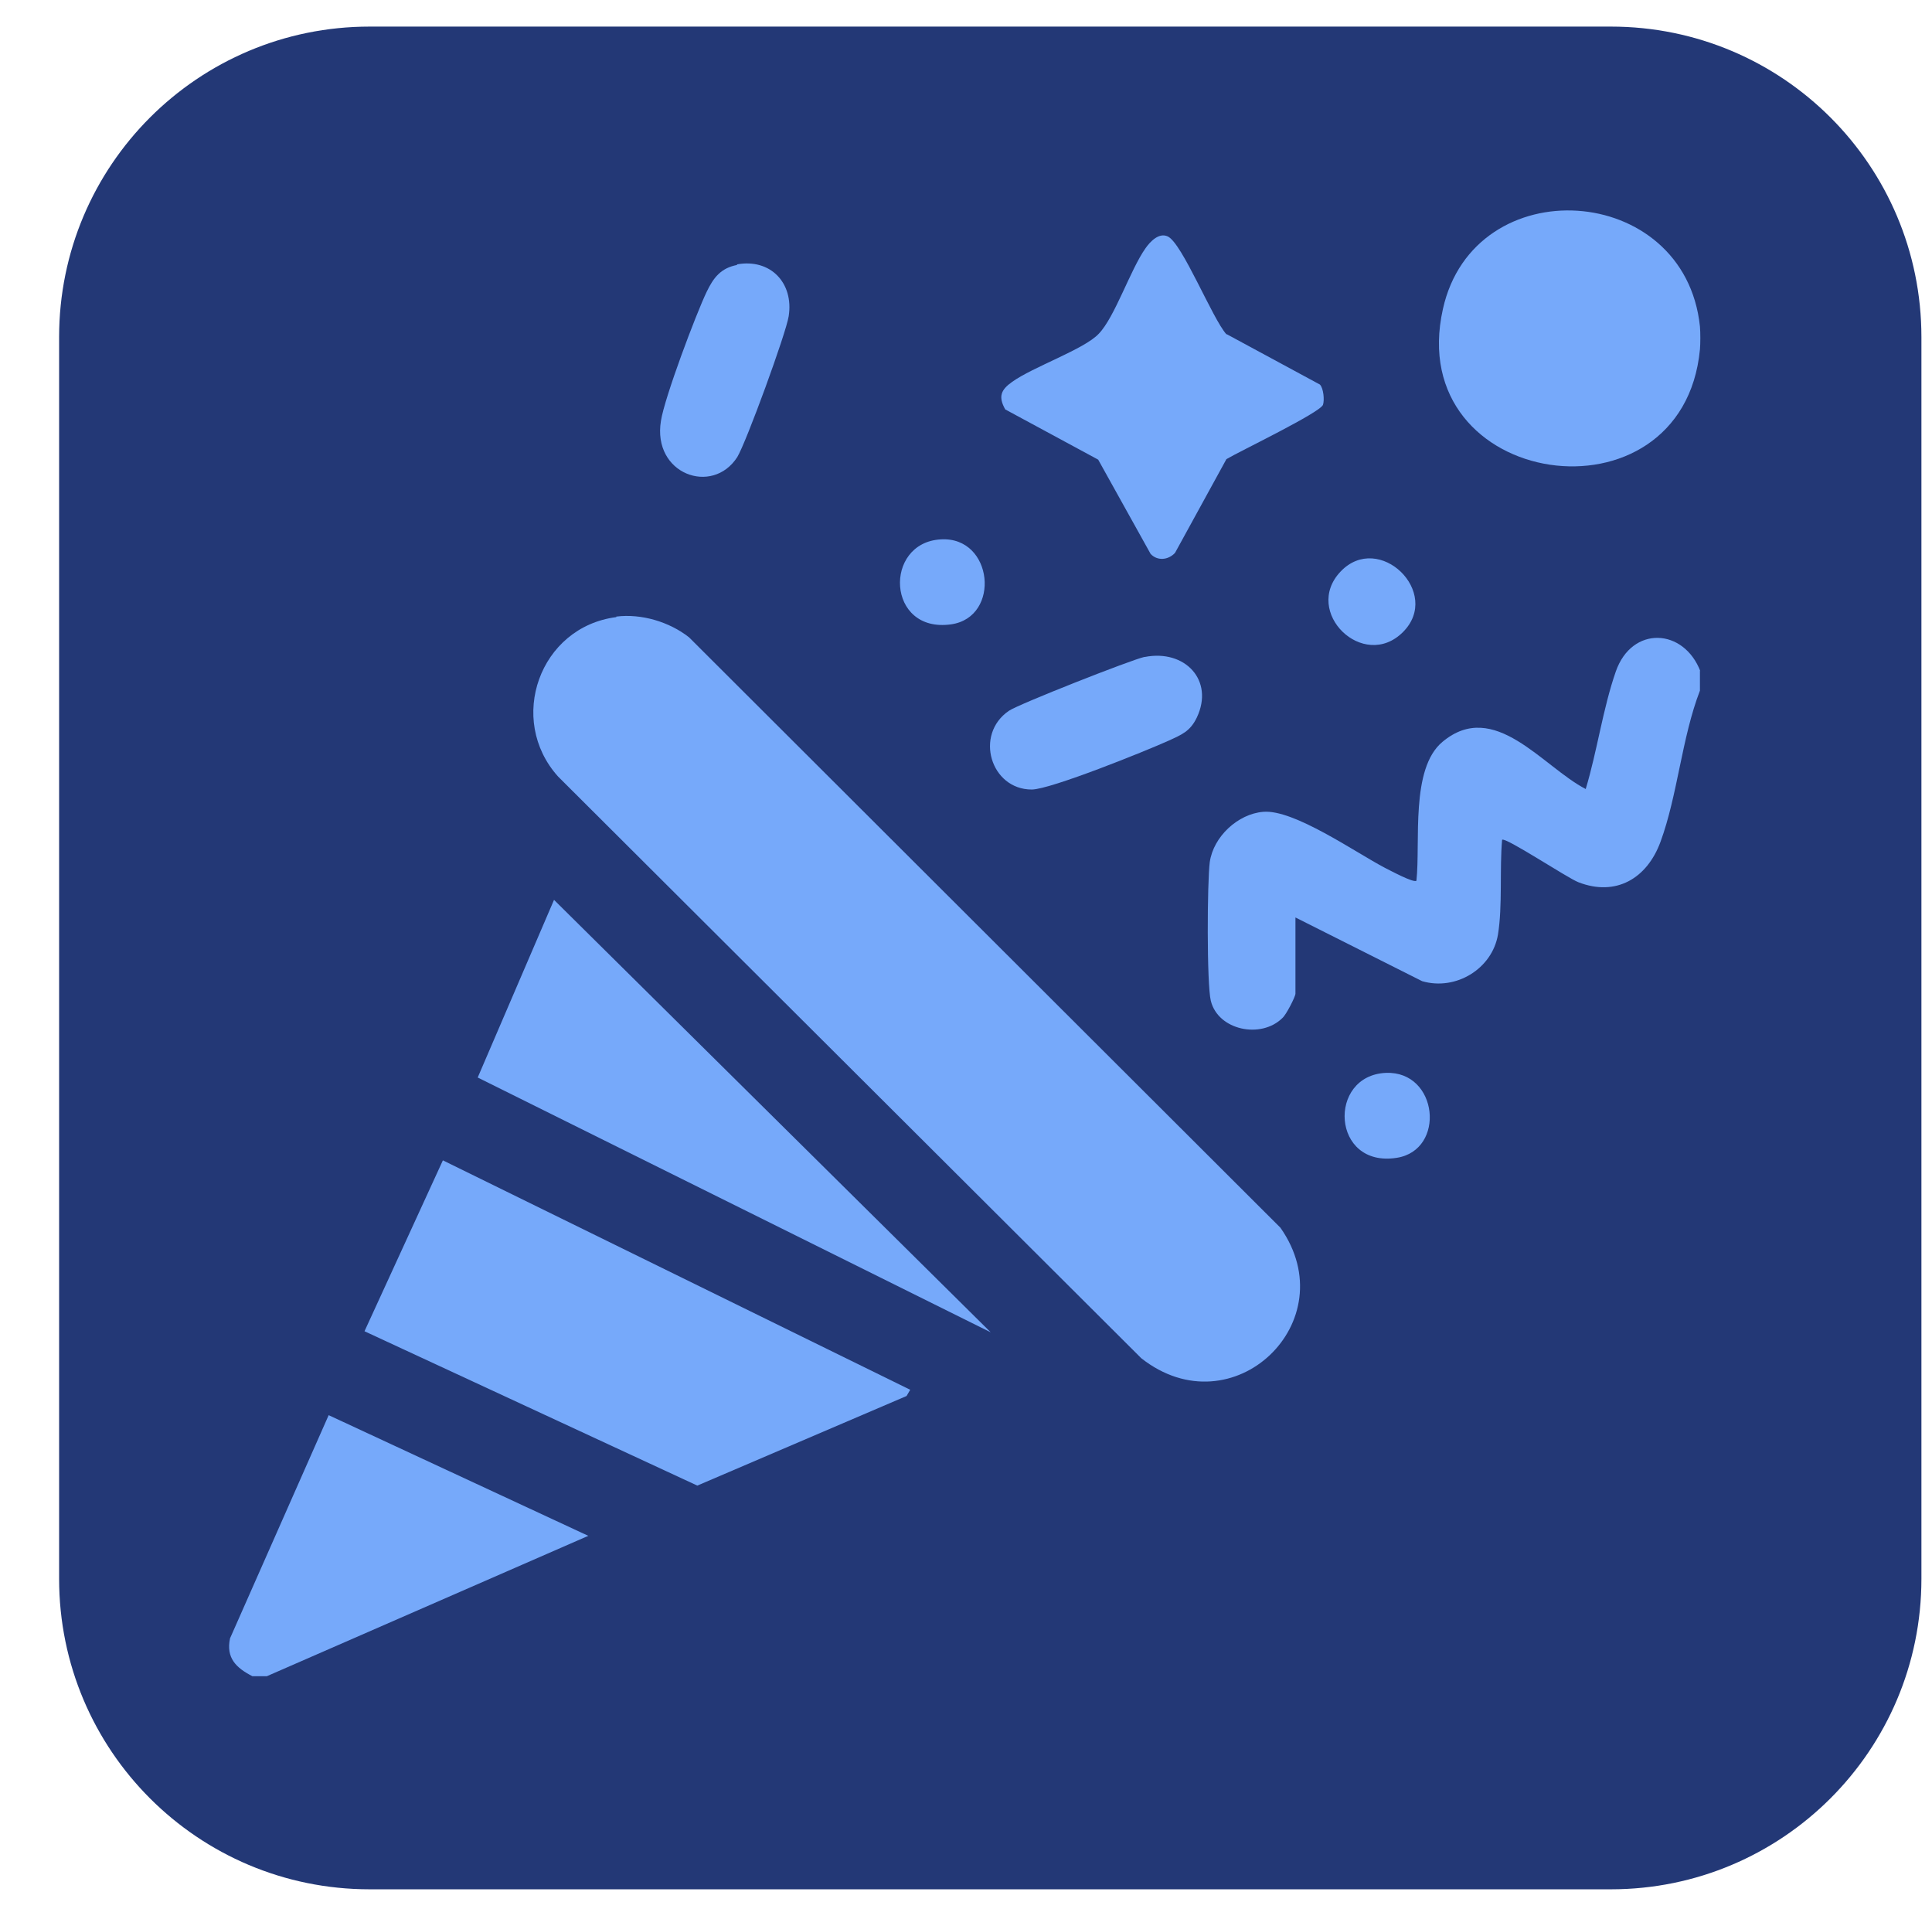 <svg width="84" height="83" viewBox="0 0 84 83" fill="none" xmlns="http://www.w3.org/2000/svg">
<path d="M2.57 14.656C2.57 7.196 8.61 1.156 16.07 1.156H70.04C77.5 1.156 83.54 7.196 83.54 14.656V68.636C83.54 76.096 77.49 82.136 70.04 82.136H16.07C8.61 82.136 2.57 76.096 2.57 68.636V14.656Z" fill="#233876"/>
<path d="M73.91 29.146V30.024C73.12 32.073 72.94 34.573 72.195 36.599C71.608 38.197 70.253 38.986 68.628 38.355C68.154 38.175 65.445 36.374 65.309 36.509C65.196 37.77 65.332 39.391 65.129 40.629C64.88 42.115 63.3 43.083 61.833 42.656L56.324 39.886V43.196C56.324 43.331 55.918 44.119 55.76 44.254C54.834 45.177 52.961 44.794 52.645 43.511C52.464 42.791 52.486 38.333 52.599 37.477C52.757 36.374 53.818 35.383 54.925 35.293C56.257 35.181 58.92 37.049 60.207 37.725C60.433 37.837 61.471 38.4 61.584 38.288C61.765 36.599 61.313 33.424 62.713 32.254C64.971 30.362 67.07 33.334 68.944 34.302C69.441 32.659 69.689 30.812 70.253 29.191C70.953 27.188 73.211 27.3 73.933 29.191L73.91 29.146Z" fill="#76A9FA"/>
<path d="M73.911 14.197C73.933 14.467 73.933 14.917 73.911 15.187C73.166 23.045 60.975 21.289 62.736 13.431C64.091 7.33 73.256 7.892 73.911 14.197Z" fill="#76A9FA"/>
<path d="M10.972 72.871C10.272 72.511 9.82 72.083 10.001 71.227L14.29 61.523L25.578 66.769L11.604 72.871H10.972Z" fill="#76A9FA"/>
<path d="M26.796 26.805C27.88 26.67 29.099 27.031 29.957 27.706L55.67 53.373C58.537 57.449 53.593 62.177 49.62 59.047L24.268 33.763C22.033 31.286 23.455 27.256 26.796 26.828V26.805Z" fill="#76A9FA"/>
<path d="M39.574 60.419L39.416 60.69L30.318 64.585L15.848 57.875L19.256 50.445L39.574 60.419Z" fill="#76A9FA"/>
<path d="M43.074 57.921L20.77 46.844L24.088 39.121L43.074 57.921Z" fill="#76A9FA"/>
<path d="M53.346 14.534L57.387 16.718C57.545 16.876 57.59 17.394 57.522 17.596C57.409 17.934 53.888 19.623 53.323 19.96L51.088 24.036C50.795 24.351 50.321 24.396 50.027 24.081L47.747 19.983L43.706 17.799C43.39 17.236 43.526 16.943 44 16.606C44.903 15.953 47.138 15.187 47.77 14.512C48.47 13.791 49.147 11.72 49.802 10.797C50.005 10.504 50.389 10.099 50.772 10.279C51.404 10.572 52.714 13.859 53.323 14.534H53.346Z" fill="#76A9FA"/>
<path d="M49.778 28.56C51.517 28.222 52.803 29.573 52.036 31.194C51.742 31.802 51.381 31.937 50.794 32.207C49.846 32.635 45.67 34.324 44.857 34.324C43.074 34.324 42.351 31.937 43.864 30.902C44.292 30.609 49.214 28.673 49.756 28.56H49.778Z" fill="#76A9FA"/>
<path d="M32.033 11.495C33.501 11.225 34.517 12.305 34.291 13.746C34.178 14.489 32.44 19.24 32.056 19.87C30.972 21.559 28.354 20.613 28.737 18.294C28.895 17.281 30.25 13.679 30.724 12.688C31.017 12.08 31.333 11.652 32.056 11.517L32.033 11.495Z" fill="#76A9FA"/>
<path d="M60.996 27.481C59.281 29.192 56.617 26.603 58.287 24.847C59.958 23.091 62.712 25.77 60.996 27.481Z" fill="#76A9FA"/>
<path d="M60.255 46.642C62.535 46.552 62.873 49.997 60.729 50.335C57.884 50.785 57.704 46.755 60.255 46.642Z" fill="#76A9FA"/>
<path d="M40.907 23.449C43.187 23.314 43.526 26.826 41.359 27.142C38.537 27.547 38.401 23.584 40.907 23.449Z" fill="#76A9FA"/>
</svg>

